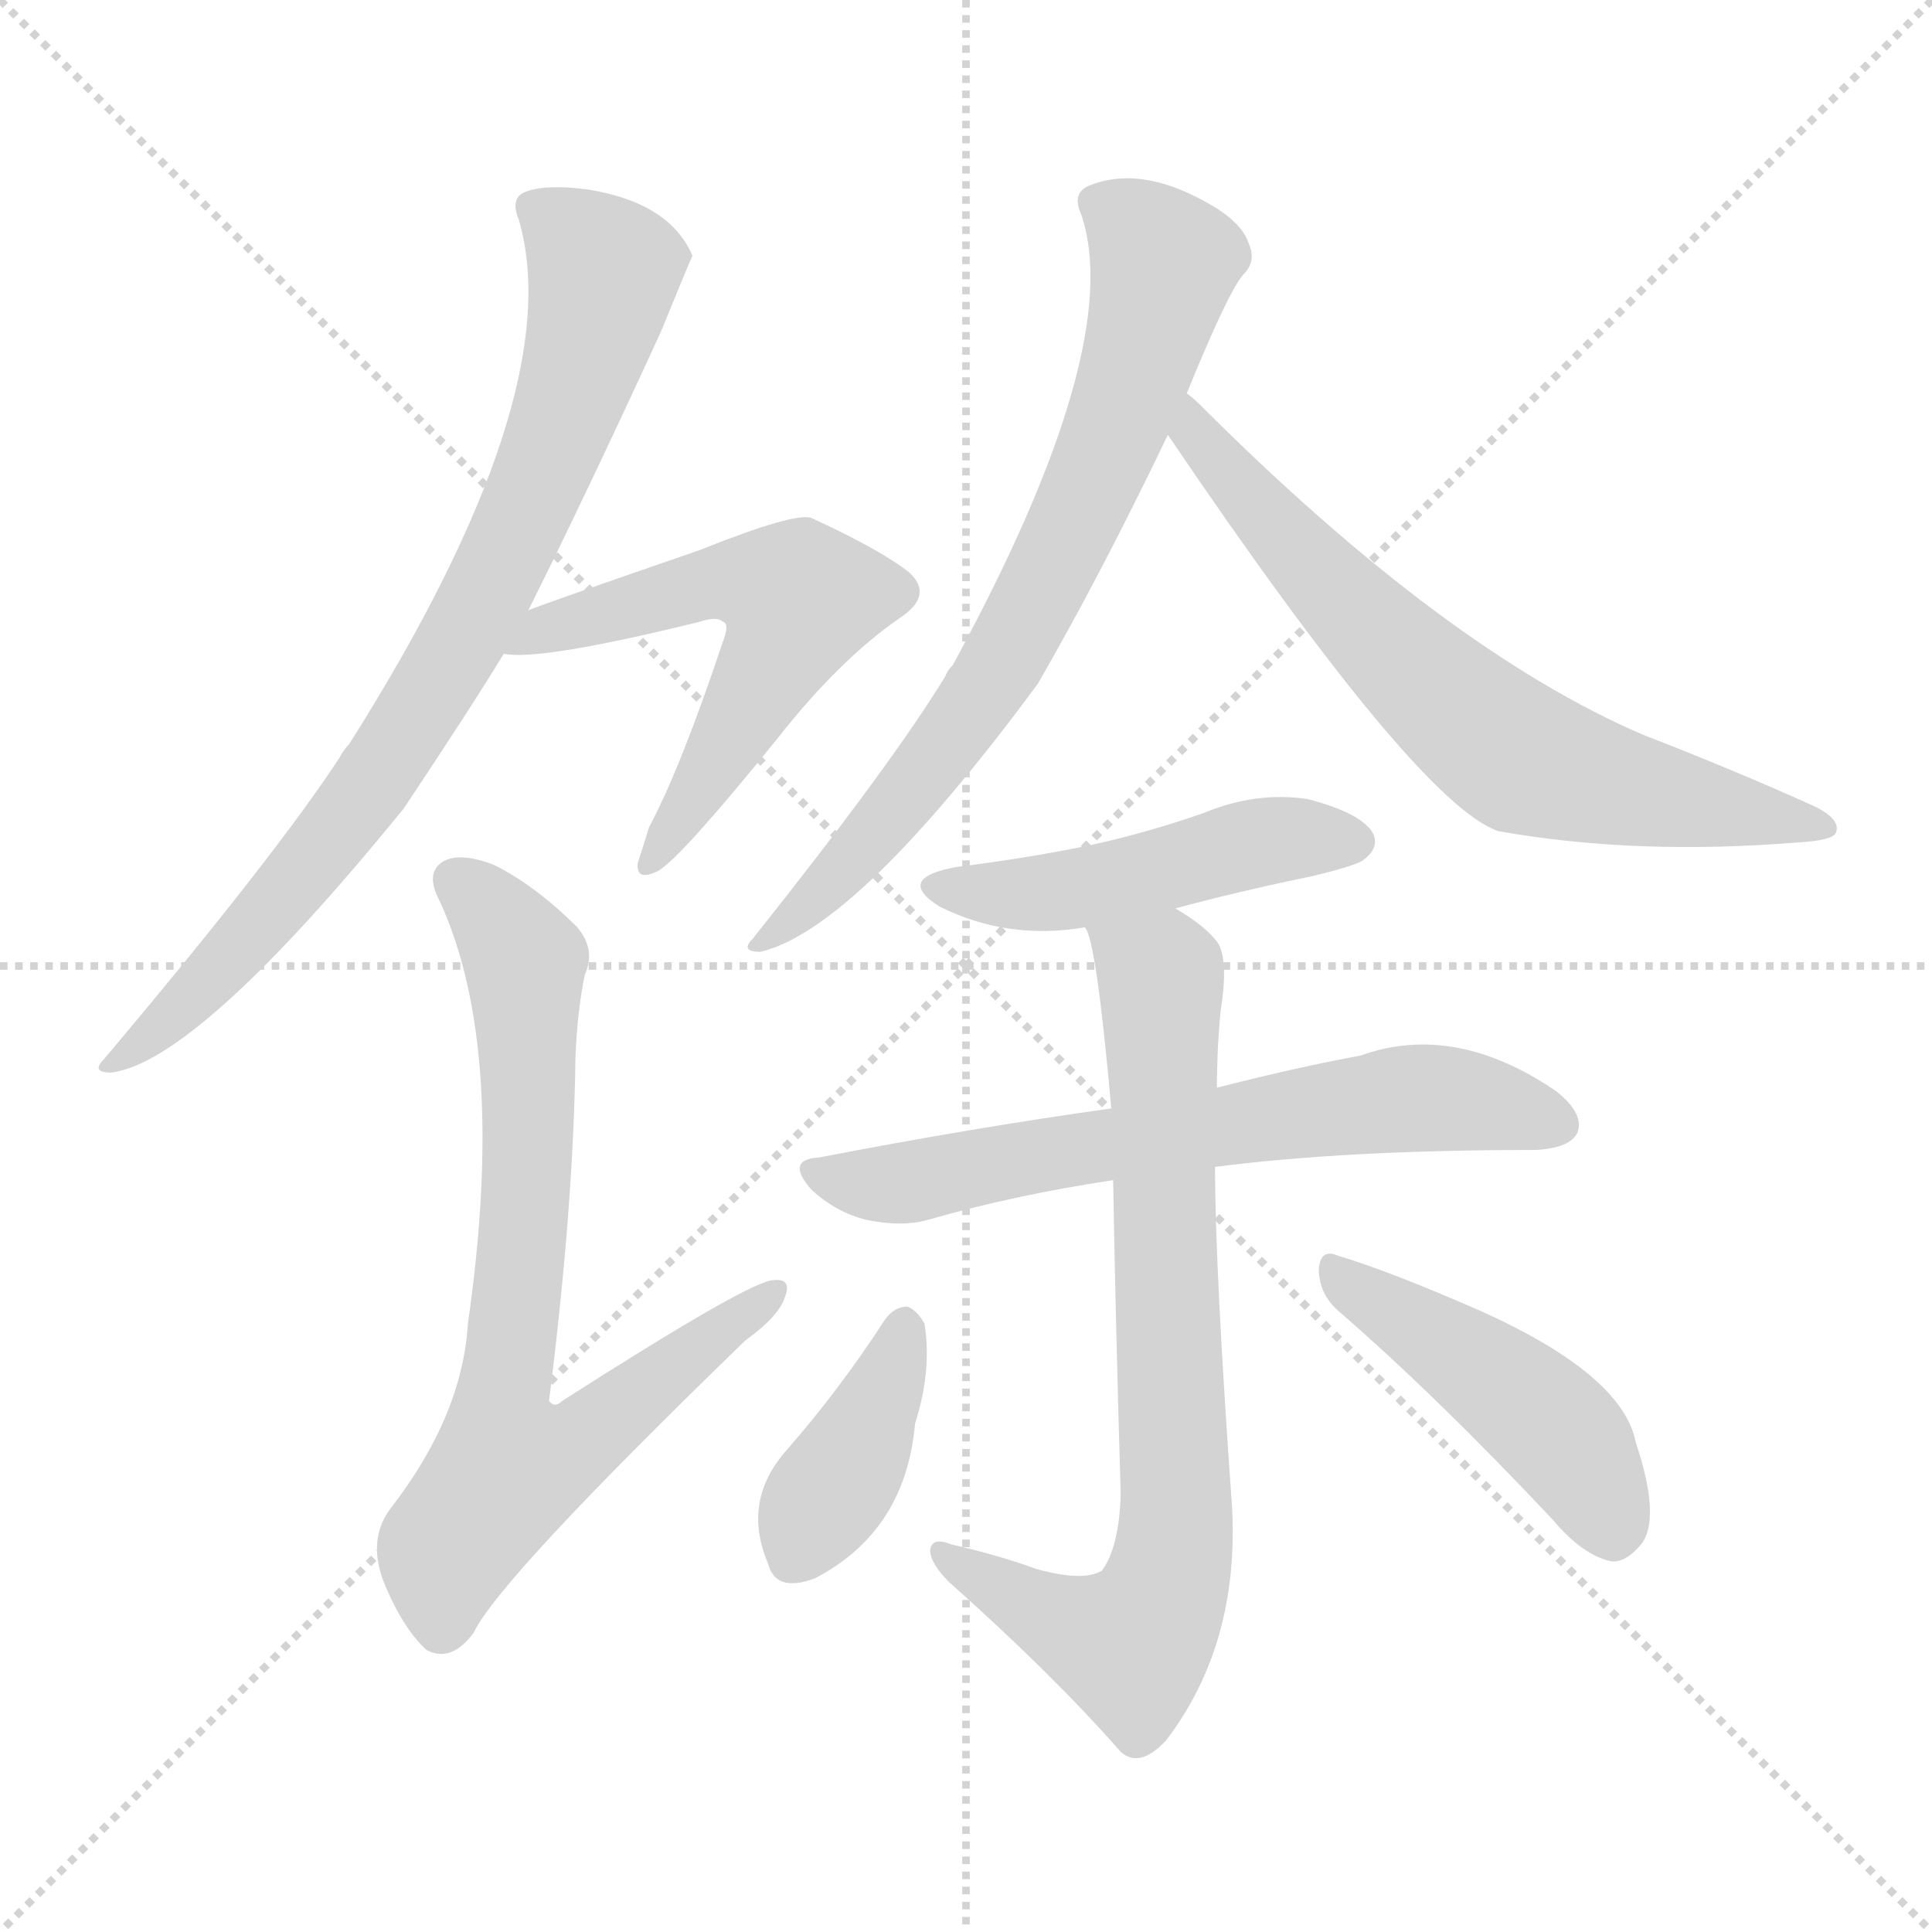 <svg version="1.1" viewBox="0 0 1024 1024" xmlns="http://www.w3.org/2000/svg">
  <g stroke="lightgray" stroke-dasharray="1,1" stroke-width="1" transform="scale(4, 4)">
    <line x1="0" y1="0" x2="256" y2="256"></line>
    <line x1="256" y1="0" x2="0" y2="256"></line>
    <line x1="128" y1="0" x2="128" y2="256"></line>
    <line x1="0" y1="128" x2="256" y2="128"></line>
  </g>
<g transform="scale(1, -1) translate(0, -900)">
   <style type="text/css">
    @keyframes keyframes0 {
      from {
       stroke: blue;
       stroke-dashoffset: 804;
       stroke-width: 128;
       }
       72% {
       animation-timing-function: step-end;
       stroke: blue;
       stroke-dashoffset: 0;
       stroke-width: 128;
       }
       to {
       stroke: black;
       stroke-width: 1024;
       }
       }
       #make-me-a-hanzi-animation-0 {
         animation: keyframes0 0.904s both;
         animation-delay: 0s;
         animation-timing-function: linear;
       }
    @keyframes keyframes1 {
      from {
       stroke: blue;
       stroke-dashoffset: 572;
       stroke-width: 128;
       }
       65% {
       animation-timing-function: step-end;
       stroke: blue;
       stroke-dashoffset: 0;
       stroke-width: 128;
       }
       to {
       stroke: black;
       stroke-width: 1024;
       }
       }
       #make-me-a-hanzi-animation-1 {
         animation: keyframes1 0.715s both;
         animation-delay: 0.904s;
         animation-timing-function: linear;
       }
    @keyframes keyframes2 {
      from {
       stroke: blue;
       stroke-dashoffset: 751;
       stroke-width: 128;
       }
       71% {
       animation-timing-function: step-end;
       stroke: blue;
       stroke-dashoffset: 0;
       stroke-width: 128;
       }
       to {
       stroke: black;
       stroke-width: 1024;
       }
       }
       #make-me-a-hanzi-animation-2 {
         animation: keyframes2 0.861s both;
         animation-delay: 1.62s;
         animation-timing-function: linear;
       }
    @keyframes keyframes3 {
      from {
       stroke: blue;
       stroke-dashoffset: 723;
       stroke-width: 128;
       }
       70% {
       animation-timing-function: step-end;
       stroke: blue;
       stroke-dashoffset: 0;
       stroke-width: 128;
       }
       to {
       stroke: black;
       stroke-width: 1024;
       }
       }
       #make-me-a-hanzi-animation-3 {
         animation: keyframes3 0.838s both;
         animation-delay: 2.481s;
         animation-timing-function: linear;
       }
    @keyframes keyframes4 {
      from {
       stroke: blue;
       stroke-dashoffset: 683;
       stroke-width: 128;
       }
       69% {
       animation-timing-function: step-end;
       stroke: blue;
       stroke-dashoffset: 0;
       stroke-width: 128;
       }
       to {
       stroke: black;
       stroke-width: 1024;
       }
       }
       #make-me-a-hanzi-animation-4 {
         animation: keyframes4 0.806s both;
         animation-delay: 3.319s;
         animation-timing-function: linear;
       }
    @keyframes keyframes5 {
      from {
       stroke: blue;
       stroke-dashoffset: 475;
       stroke-width: 128;
       }
       61% {
       animation-timing-function: step-end;
       stroke: blue;
       stroke-dashoffset: 0;
       stroke-width: 128;
       }
       to {
       stroke: black;
       stroke-width: 1024;
       }
       }
       #make-me-a-hanzi-animation-5 {
         animation: keyframes5 0.637s both;
         animation-delay: 4.125s;
         animation-timing-function: linear;
       }
    @keyframes keyframes6 {
      from {
       stroke: blue;
       stroke-dashoffset: 655;
       stroke-width: 128;
       }
       68% {
       animation-timing-function: step-end;
       stroke: blue;
       stroke-dashoffset: 0;
       stroke-width: 128;
       }
       to {
       stroke: black;
       stroke-width: 1024;
       }
       }
       #make-me-a-hanzi-animation-6 {
         animation: keyframes6 0.783s both;
         animation-delay: 4.762s;
         animation-timing-function: linear;
       }
    @keyframes keyframes7 {
      from {
       stroke: blue;
       stroke-dashoffset: 771;
       stroke-width: 128;
       }
       72% {
       animation-timing-function: step-end;
       stroke: blue;
       stroke-dashoffset: 0;
       stroke-width: 128;
       }
       to {
       stroke: black;
       stroke-width: 1024;
       }
       }
       #make-me-a-hanzi-animation-7 {
         animation: keyframes7 0.877s both;
         animation-delay: 5.545s;
         animation-timing-function: linear;
       }
    @keyframes keyframes8 {
      from {
       stroke: blue;
       stroke-dashoffset: 390;
       stroke-width: 128;
       }
       56% {
       animation-timing-function: step-end;
       stroke: blue;
       stroke-dashoffset: 0;
       stroke-width: 128;
       }
       to {
       stroke: black;
       stroke-width: 1024;
       }
       }
       #make-me-a-hanzi-animation-8 {
         animation: keyframes8 0.567s both;
         animation-delay: 6.422s;
         animation-timing-function: linear;
       }
    @keyframes keyframes9 {
      from {
       stroke: blue;
       stroke-dashoffset: 459;
       stroke-width: 128;
       }
       60% {
       animation-timing-function: step-end;
       stroke: blue;
       stroke-dashoffset: 0;
       stroke-width: 128;
       }
       to {
       stroke: black;
       stroke-width: 1024;
       }
       }
       #make-me-a-hanzi-animation-9 {
         animation: keyframes9 0.624s both;
         animation-delay: 6.99s;
         animation-timing-function: linear;
       }
</style>
<path d="M 280.0 576.5 Q 310.0 636.5 350.0 723.5 Q 366.0 762.5 367.0 764.5 Q 355.0 792.5 312.0 799.5 Q 290.0 802.5 279.0 798.5 Q 270.0 795.5 275.0 783.5 Q 302.0 690.5 185.0 505.5 Q 182.0 502.5 180.0 498.5 Q 146.0 446.5 55.0 338.5 Q 48.0 331.5 59.0 331.5 Q 105.0 337.5 214.0 471.5 Q 250.0 525.5 267.0 553.5 L 280.0 576.5 Z" fill="lightgray"></path> 
<path d="M 267.0 553.5 Q 286.0 549.5 371.0 570.5 Q 380.0 573.5 383.0 570.5 Q 387.0 569.5 383.0 559.5 Q 361.0 493.5 344.0 461.5 Q 340.0 448.5 338.0 442.5 Q 337.0 432.5 349.0 438.5 Q 361.0 445.5 412.0 508.5 Q 445.0 550.5 477.0 572.5 Q 495.0 584.5 482.0 596.5 Q 467.0 608.5 430.0 625.5 Q 421.0 628.5 371.0 608.5 Q 284.0 578.5 280.0 576.5 C 252.0 565.5 237.0 555.5 267.0 553.5 Z" fill="lightgray"></path> 
<path d="M 310.0 383.5 Q 316.0 396.5 306.0 408.5 Q 284.0 430.5 262.0 441.5 Q 244.0 448.5 235.0 443.5 Q 225.0 437.5 233.0 422.5 Q 269.0 344.5 248.0 198.5 Q 245.0 149.5 207.0 100.5 Q 195.0 84.5 203.0 62.5 Q 213.0 37.5 226.0 25.5 Q 239.0 18.5 251.0 34.5 Q 264.0 62.5 395.0 189.5 Q 413.0 202.5 416.0 212.5 Q 420.0 222.5 410.0 221.5 Q 398.0 221.5 298.0 157.5 Q 294.0 153.5 291.0 157.5 Q 304.0 260.5 305.0 339.5 Q 306.0 364.5 310.0 383.5 Z" fill="lightgray"></path> 
<path d="M 629.0 691.5 Q 651.0 745.5 659.0 754.5 Q 666.0 761.5 662.0 770.5 Q 659.0 780.5 645.0 789.5 Q 606.0 813.5 577.0 801.5 Q 568.0 797.5 573.0 786.5 Q 597.0 716.5 505.0 547.5 Q 502.0 544.5 501.0 541.5 Q 473.0 495.5 399.0 402.5 Q 392.0 395.5 403.0 395.5 Q 454.0 407.5 550.0 537.5 Q 583.0 594.5 619.0 669.5 L 629.0 691.5 Z" fill="lightgray"></path> 
<path d="M 619.0 669.5 Q 751.0 474.5 794.0 459.5 Q 867.0 446.5 953.0 453.5 Q 971.0 454.5 973.0 458.5 Q 976.0 465.5 962.0 472.5 Q 920.0 491.5 871.0 510.5 Q 766.0 555.5 636.0 685.5 Q 632.0 689.5 629.0 691.5 C 607.0 711.5 602.0 694.5 619.0 669.5 Z" fill="lightgray"></path> 
<path d="M 623.0 418.5 Q 656.0 427.5 695.0 435.5 Q 720.0 441.5 723.0 444.5 Q 732.0 451.5 727.0 459.5 Q 720.0 469.5 693.0 476.5 Q 666.0 480.5 639.0 469.5 Q 611.0 459.5 580.0 452.5 Q 547.0 445.5 507.0 440.5 Q 474.0 434.5 498.0 419.5 Q 534.0 401.5 575.0 408.5 L 623.0 418.5 Z" fill="lightgray"></path> 
<path d="M 644.0 281.5 Q 713.0 290.5 814.0 290.5 Q 832.0 291.5 836.0 299.5 Q 840.0 309.5 825.0 321.5 Q 771.0 358.5 721.0 340.5 Q 688.0 334.5 645.0 323.5 L 589.0 312.5 Q 517.0 302.5 434.0 286.5 Q 416.0 285.5 430.0 269.5 Q 443.0 257.5 459.0 253.5 Q 478.0 249.5 492.0 253.5 Q 537.0 266.5 590.0 274.5 L 644.0 281.5 Z" fill="lightgray"></path> 
<path d="M 549.0 68.5 Q 530.0 75.5 504.0 81.5 Q 494.0 85.5 493.0 78.5 Q 493.0 71.5 503.0 61.5 Q 558.0 12.5 594.0 -28.5 Q 604.0 -37.5 618.0 -22.5 Q 657.0 28.5 653.0 101.5 Q 644.0 227.5 644.0 281.5 L 645.0 323.5 Q 645.0 344.5 647.0 364.5 Q 651.0 389.5 646.0 399.5 Q 640.0 408.5 623.0 418.5 C 598.0 435.5 567.0 437.5 575.0 408.5 Q 581.0 402.5 589.0 312.5 L 590.0 274.5 Q 591.0 210.5 594.0 107.5 Q 593.0 79.5 584.0 67.5 Q 574.0 61.5 549.0 68.5 Z" fill="lightgray"></path> 
<path d="M 469.0 200.5 Q 445.0 163.5 417.0 131.5 Q 393.0 104.5 407.0 71.5 Q 411.0 55.5 432.0 63.5 Q 480.0 88.5 485.0 145.5 Q 494.0 173.5 490.0 198.5 Q 486.0 205.5 481.0 207.5 Q 474.0 207.5 469.0 200.5 Z" fill="lightgray"></path> 
<path d="M 709.0 205.5 Q 761.0 160.5 823.0 94.5 Q 839.0 75.5 854.0 72.5 Q 861.0 71.5 869.0 80.5 Q 881.0 93.5 867.0 135.5 Q 860.0 171.5 784.0 205.5 Q 736.0 226.5 709.0 234.5 Q 700.0 238.5 699.0 227.5 Q 699.0 214.5 709.0 205.5 Z" fill="lightgray"></path> 
      <clipPath id="make-me-a-hanzi-clip-0">
      <path d="M 280.0 576.5 Q 310.0 636.5 350.0 723.5 Q 366.0 762.5 367.0 764.5 Q 355.0 792.5 312.0 799.5 Q 290.0 802.5 279.0 798.5 Q 270.0 795.5 275.0 783.5 Q 302.0 690.5 185.0 505.5 Q 182.0 502.5 180.0 498.5 Q 146.0 446.5 55.0 338.5 Q 48.0 331.5 59.0 331.5 Q 105.0 337.5 214.0 471.5 Q 250.0 525.5 267.0 553.5 L 280.0 576.5 Z" fill="lightgray"></path>
      </clipPath>
      <path clip-path="url(#make-me-a-hanzi-clip-0)" d="M 286.0 788.5 L 320.0 756.5 L 306.0 697.5 L 273.0 615.5 L 227.0 530.5 L 164.0 439.5 L 106.0 375.5 L 61.0 337.5 " fill="none" id="make-me-a-hanzi-animation-0" stroke-dasharray="676 1352" stroke-linecap="round"></path>

      <clipPath id="make-me-a-hanzi-clip-1">
      <path d="M 267.0 553.5 Q 286.0 549.5 371.0 570.5 Q 380.0 573.5 383.0 570.5 Q 387.0 569.5 383.0 559.5 Q 361.0 493.5 344.0 461.5 Q 340.0 448.5 338.0 442.5 Q 337.0 432.5 349.0 438.5 Q 361.0 445.5 412.0 508.5 Q 445.0 550.5 477.0 572.5 Q 495.0 584.5 482.0 596.5 Q 467.0 608.5 430.0 625.5 Q 421.0 628.5 371.0 608.5 Q 284.0 578.5 280.0 576.5 C 252.0 565.5 237.0 555.5 267.0 553.5 Z" fill="lightgray"></path>
      </clipPath>
      <path clip-path="url(#make-me-a-hanzi-clip-1)" d="M 271.0 558.5 L 390.0 593.5 L 423.0 579.5 L 378.0 490.5 L 345.0 444.5 " fill="none" id="make-me-a-hanzi-animation-1" stroke-dasharray="444 888" stroke-linecap="round"></path>

      <clipPath id="make-me-a-hanzi-clip-2">
      <path d="M 310.0 383.5 Q 316.0 396.5 306.0 408.5 Q 284.0 430.5 262.0 441.5 Q 244.0 448.5 235.0 443.5 Q 225.0 437.5 233.0 422.5 Q 269.0 344.5 248.0 198.5 Q 245.0 149.5 207.0 100.5 Q 195.0 84.5 203.0 62.5 Q 213.0 37.5 226.0 25.5 Q 239.0 18.5 251.0 34.5 Q 264.0 62.5 395.0 189.5 Q 413.0 202.5 416.0 212.5 Q 420.0 222.5 410.0 221.5 Q 398.0 221.5 298.0 157.5 Q 294.0 153.5 291.0 157.5 Q 304.0 260.5 305.0 339.5 Q 306.0 364.5 310.0 383.5 Z" fill="lightgray"></path>
      </clipPath>
      <path clip-path="url(#make-me-a-hanzi-clip-2)" d="M 243.0 432.5 L 265.0 411.5 L 279.0 382.5 L 278.0 248.5 L 265.0 155.5 L 269.0 121.5 L 307.0 134.5 L 409.0 214.5 " fill="none" id="make-me-a-hanzi-animation-2" stroke-dasharray="623 1246" stroke-linecap="round"></path>

      <clipPath id="make-me-a-hanzi-clip-3">
      <path d="M 629.0 691.5 Q 651.0 745.5 659.0 754.5 Q 666.0 761.5 662.0 770.5 Q 659.0 780.5 645.0 789.5 Q 606.0 813.5 577.0 801.5 Q 568.0 797.5 573.0 786.5 Q 597.0 716.5 505.0 547.5 Q 502.0 544.5 501.0 541.5 Q 473.0 495.5 399.0 402.5 Q 392.0 395.5 403.0 395.5 Q 454.0 407.5 550.0 537.5 Q 583.0 594.5 619.0 669.5 L 629.0 691.5 Z" fill="lightgray"></path>
      </clipPath>
      <path clip-path="url(#make-me-a-hanzi-clip-3)" d="M 586.0 790.5 L 617.0 760.5 L 606.0 712.5 L 573.0 630.5 L 514.0 520.5 L 436.0 427.5 L 406.0 401.5 " fill="none" id="make-me-a-hanzi-animation-3" stroke-dasharray="595 1190" stroke-linecap="round"></path>

      <clipPath id="make-me-a-hanzi-clip-4">
      <path d="M 619.0 669.5 Q 751.0 474.5 794.0 459.5 Q 867.0 446.5 953.0 453.5 Q 971.0 454.5 973.0 458.5 Q 976.0 465.5 962.0 472.5 Q 920.0 491.5 871.0 510.5 Q 766.0 555.5 636.0 685.5 Q 632.0 689.5 629.0 691.5 C 607.0 711.5 602.0 694.5 619.0 669.5 Z" fill="lightgray"></path>
      </clipPath>
      <path clip-path="url(#make-me-a-hanzi-clip-4)" d="M 629.0 684.5 L 635.0 664.5 L 647.0 656.5 L 651.0 645.5 L 736.0 556.5 L 793.0 506.5 L 835.0 488.5 L 968.0 461.5 " fill="none" id="make-me-a-hanzi-animation-4" stroke-dasharray="555 1110" stroke-linecap="round"></path>

      <clipPath id="make-me-a-hanzi-clip-5">
      <path d="M 623.0 418.5 Q 656.0 427.5 695.0 435.5 Q 720.0 441.5 723.0 444.5 Q 732.0 451.5 727.0 459.5 Q 720.0 469.5 693.0 476.5 Q 666.0 480.5 639.0 469.5 Q 611.0 459.5 580.0 452.5 Q 547.0 445.5 507.0 440.5 Q 474.0 434.5 498.0 419.5 Q 534.0 401.5 575.0 408.5 L 623.0 418.5 Z" fill="lightgray"></path>
      </clipPath>
      <path clip-path="url(#make-me-a-hanzi-clip-5)" d="M 500.0 431.5 L 548.0 426.5 L 674.0 454.5 L 716.0 454.5 " fill="none" id="make-me-a-hanzi-animation-5" stroke-dasharray="347 694" stroke-linecap="round"></path>

      <clipPath id="make-me-a-hanzi-clip-6">
      <path d="M 644.0 281.5 Q 713.0 290.5 814.0 290.5 Q 832.0 291.5 836.0 299.5 Q 840.0 309.5 825.0 321.5 Q 771.0 358.5 721.0 340.5 Q 688.0 334.5 645.0 323.5 L 589.0 312.5 Q 517.0 302.5 434.0 286.5 Q 416.0 285.5 430.0 269.5 Q 443.0 257.5 459.0 253.5 Q 478.0 249.5 492.0 253.5 Q 537.0 266.5 590.0 274.5 L 644.0 281.5 Z" fill="lightgray"></path>
      </clipPath>
      <path clip-path="url(#make-me-a-hanzi-clip-6)" d="M 432.0 278.5 L 483.0 273.5 L 756.0 318.5 L 826.0 304.5 " fill="none" id="make-me-a-hanzi-animation-6" stroke-dasharray="527 1054" stroke-linecap="round"></path>

      <clipPath id="make-me-a-hanzi-clip-7">
      <path d="M 549.0 68.5 Q 530.0 75.5 504.0 81.5 Q 494.0 85.5 493.0 78.5 Q 493.0 71.5 503.0 61.5 Q 558.0 12.5 594.0 -28.5 Q 604.0 -37.5 618.0 -22.5 Q 657.0 28.5 653.0 101.5 Q 644.0 227.5 644.0 281.5 L 645.0 323.5 Q 645.0 344.5 647.0 364.5 Q 651.0 389.5 646.0 399.5 Q 640.0 408.5 623.0 418.5 C 598.0 435.5 567.0 437.5 575.0 408.5 Q 581.0 402.5 589.0 312.5 L 590.0 274.5 Q 591.0 210.5 594.0 107.5 Q 593.0 79.5 584.0 67.5 Q 574.0 61.5 549.0 68.5 Z" fill="lightgray"></path>
      </clipPath>
      <path clip-path="url(#make-me-a-hanzi-clip-7)" d="M 581.0 409.5 L 615.0 382.5 L 616.0 375.5 L 624.0 109.5 L 620.0 66.5 L 599.0 27.5 L 565.0 38.5 L 500.0 76.5 " fill="none" id="make-me-a-hanzi-animation-7" stroke-dasharray="643 1286" stroke-linecap="round"></path>

      <clipPath id="make-me-a-hanzi-clip-8">
      <path d="M 469.0 200.5 Q 445.0 163.5 417.0 131.5 Q 393.0 104.5 407.0 71.5 Q 411.0 55.5 432.0 63.5 Q 480.0 88.5 485.0 145.5 Q 494.0 173.5 490.0 198.5 Q 486.0 205.5 481.0 207.5 Q 474.0 207.5 469.0 200.5 Z" fill="lightgray"></path>
      </clipPath>
      <path clip-path="url(#make-me-a-hanzi-clip-8)" d="M 479.0 196.5 L 459.0 141.5 L 422.0 75.5 " fill="none" id="make-me-a-hanzi-animation-8" stroke-dasharray="262 524" stroke-linecap="round"></path>

      <clipPath id="make-me-a-hanzi-clip-9">
      <path d="M 709.0 205.5 Q 761.0 160.5 823.0 94.5 Q 839.0 75.5 854.0 72.5 Q 861.0 71.5 869.0 80.5 Q 881.0 93.5 867.0 135.5 Q 860.0 171.5 784.0 205.5 Q 736.0 226.5 709.0 234.5 Q 700.0 238.5 699.0 227.5 Q 699.0 214.5 709.0 205.5 Z" fill="lightgray"></path>
      </clipPath>
      <path clip-path="url(#make-me-a-hanzi-clip-9)" d="M 709.0 223.5 L 821.0 145.5 L 842.0 118.5 L 854.0 88.5 " fill="none" id="make-me-a-hanzi-animation-9" stroke-dasharray="331 662" stroke-linecap="round"></path>

</g>
</svg>
